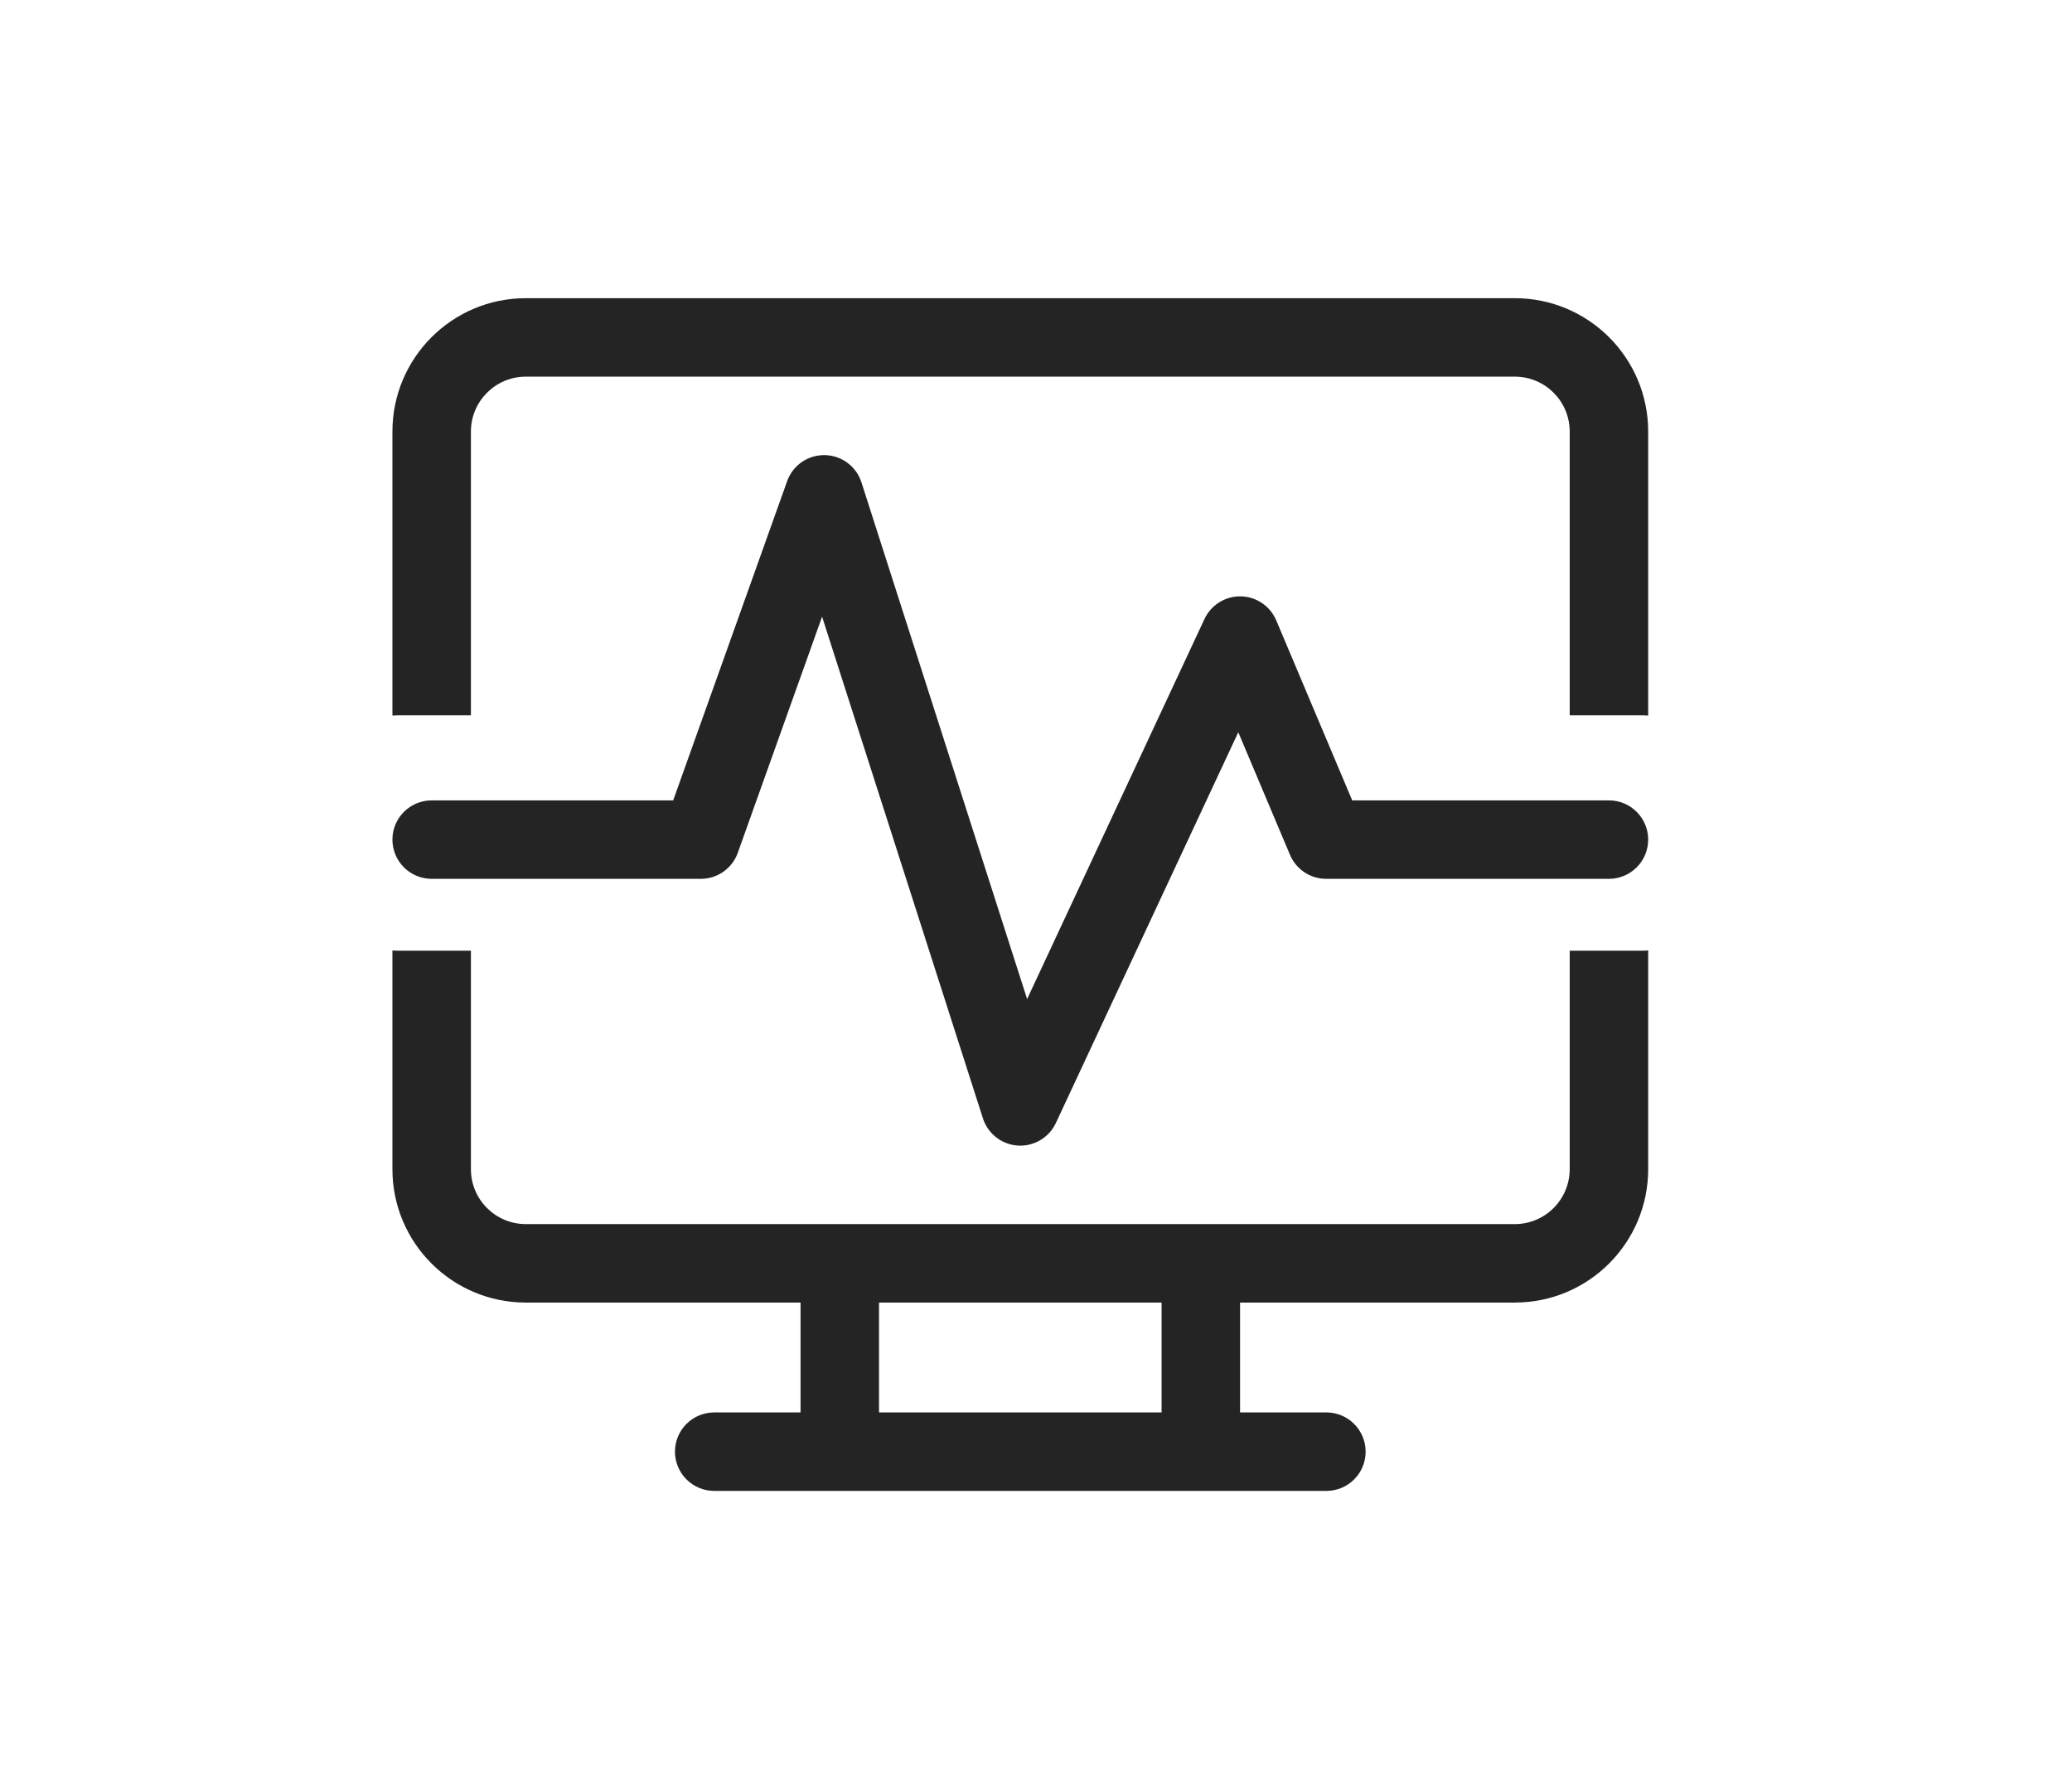 <svg width="66" height="57" viewBox="0 0 66 57" fill="none" xmlns="http://www.w3.org/2000/svg">
<path d="M16.75 9.5C14.403 9.5 12.5 11.403 12.5 13.75V22.798C12.583 22.792 12.666 22.79 12.75 22.79H15V13.75C15 12.784 15.784 12 16.75 12H48.25C49.217 12 50 12.784 50 13.75V22.79H52.25C52.334 22.79 52.417 22.792 52.5 22.798V13.75C52.5 11.403 50.597 9.5 48.25 9.5H16.75ZM12.5 37.25V30.281C12.583 30.287 12.666 30.29 12.75 30.29H15V37.25C15 38.217 15.784 39 16.75 39H48.25C49.217 39 50 38.217 50 37.25V30.29H52.25C52.334 30.29 52.417 30.287 52.5 30.281V37.25C52.5 39.597 50.597 41.5 48.25 41.5H39.5V45H42.25C42.94 45 43.5 45.56 43.5 46.25C43.5 46.94 42.94 47.5 42.25 47.5H22.75C22.06 47.5 21.5 46.94 21.5 46.25C21.5 45.56 22.06 45 22.75 45H25.5V41.5H16.75C14.403 41.5 12.5 39.597 12.5 37.25ZM37 41.5H28V45H37V41.5ZM27.44 15.368C27.277 14.858 26.806 14.509 26.27 14.5C25.735 14.491 25.253 14.825 25.073 15.33L21.443 25.5H13.75C13.06 25.5 12.5 26.06 12.5 26.75C12.5 27.44 13.06 28 13.75 28H22.324C22.852 28 23.324 27.668 23.501 27.17L26.186 19.647L31.31 35.632C31.467 36.121 31.908 36.465 32.421 36.498C32.934 36.53 33.415 36.245 33.633 35.779L39.443 23.329L41.091 27.236C41.287 27.699 41.74 28 42.243 28H51.25C51.94 28 52.5 27.44 52.5 26.75C52.5 26.06 51.94 25.5 51.25 25.5H43.072L40.652 19.764C40.459 19.309 40.017 19.009 39.523 19C39.029 18.991 38.576 19.274 38.367 19.721L32.717 31.83L27.44 15.368Z" fill="#242424"/>
</svg>
